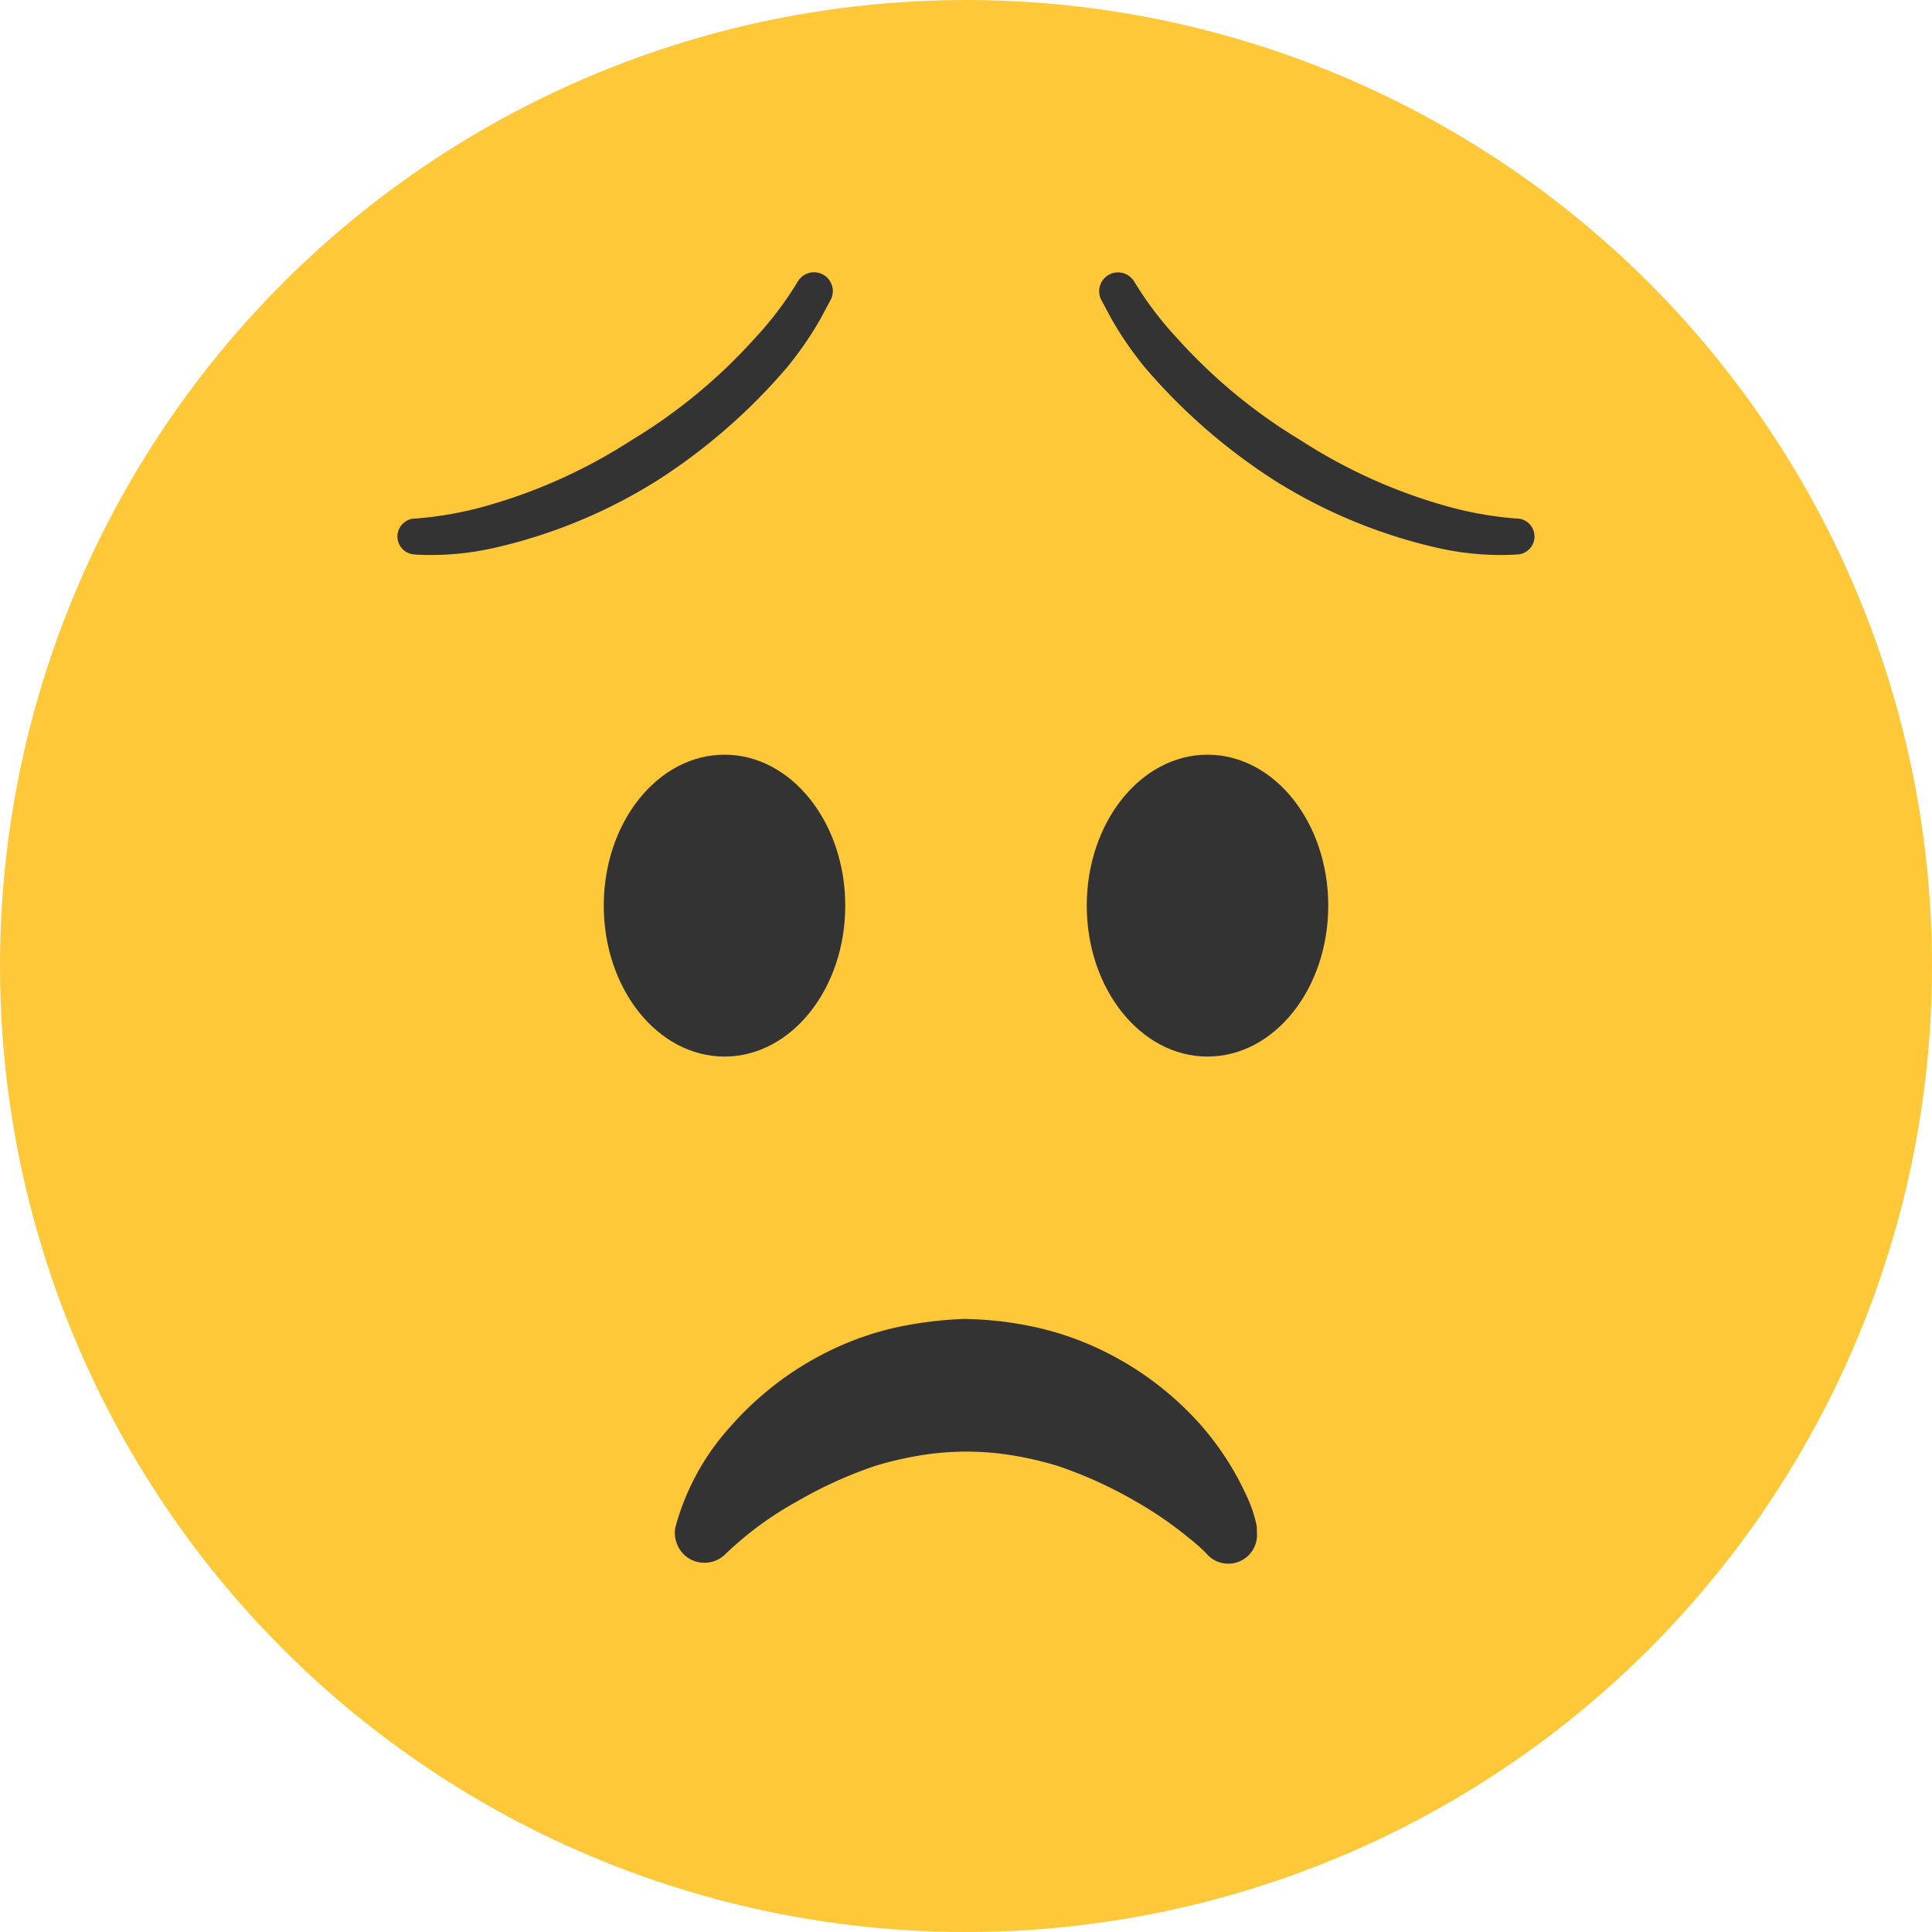 <svg xmlns="http://www.w3.org/2000/svg" viewBox="0 0 16 16"><defs><style>.cls-1{fill:#ffc838;}.cls-2{fill:#333;}</style></defs><title>Compent-Uintra_icons_sad-1</title><g id="Layer_2" data-name="Layer 2"><g id="sad-1"><circle class="cls-1" cx="8" cy="8" r="8"/><ellipse class="cls-2" cx="6" cy="7.5" rx="1" ry="1.25"/><ellipse class="cls-2" cx="10" cy="7.5" rx="1" ry="1.25"/><path class="cls-2" d="M9.998,12.873a1.423,1.423,0,0,0-.157-.14,3.108,3.108,0,0,0-.437-.3,3.525,3.525,0,0,0-.648-.294,2.928,2.928,0,0,0-.37-.086,2.351,2.351,0,0,0-.765,0,2.928,2.928,0,0,0-.37.086,3.525,3.525,0,0,0-.648.294,2.831,2.831,0,0,0-.59.432.246.246,0,0,1-.347.011.254.254,0,0,1-.073-.227,2.03,2.03,0,0,1,.465-.845,2.62,2.62,0,0,1,.793-.608,2.522,2.522,0,0,1,.548-.198,3.243,3.243,0,0,1,.58-.075,2.936,2.936,0,0,1,.627.075,2.522,2.522,0,0,1,.548.198,2.62,2.62,0,0,1,.793.608,2.396,2.396,0,0,1,.378.587,1.068,1.068,0,0,1,.083.25l.002.064a.238.238,0,0,1-.413.168Z"/><path class="cls-2" d="M6.877,2.487l-.082.153a2.917,2.917,0,0,1-.275.4,4.853,4.853,0,0,1-1.083.943,4.341,4.341,0,0,1-1.329.551,2.368,2.368,0,0,1-.664.059l-.008-.001A.149.149,0,0,1,3.445,4.294,2.985,2.985,0,0,0,4.026,4.19a4.413,4.413,0,0,0,1.201-.543,4.478,4.478,0,0,0,1.02-.841,2.867,2.867,0,0,0,.362-.478.156.156,0,0,1,.273.15Z"/><path class="cls-2" d="M9.391,2.328a2.867,2.867,0,0,0,.362.478,4.478,4.478,0,0,0,1.02.841,4.413,4.413,0,0,0,1.201.543,2.985,2.985,0,0,0,.581.104.149.149,0,0,1,.008.298l-.008.001a2.368,2.368,0,0,1-.664-.059,4.341,4.341,0,0,1-1.329-.551,4.853,4.853,0,0,1-1.083-.943,2.917,2.917,0,0,1-.275-.4l-.082-.153-.004-.008a.156.156,0,0,1,.273-.15Z"/></g></g></svg>